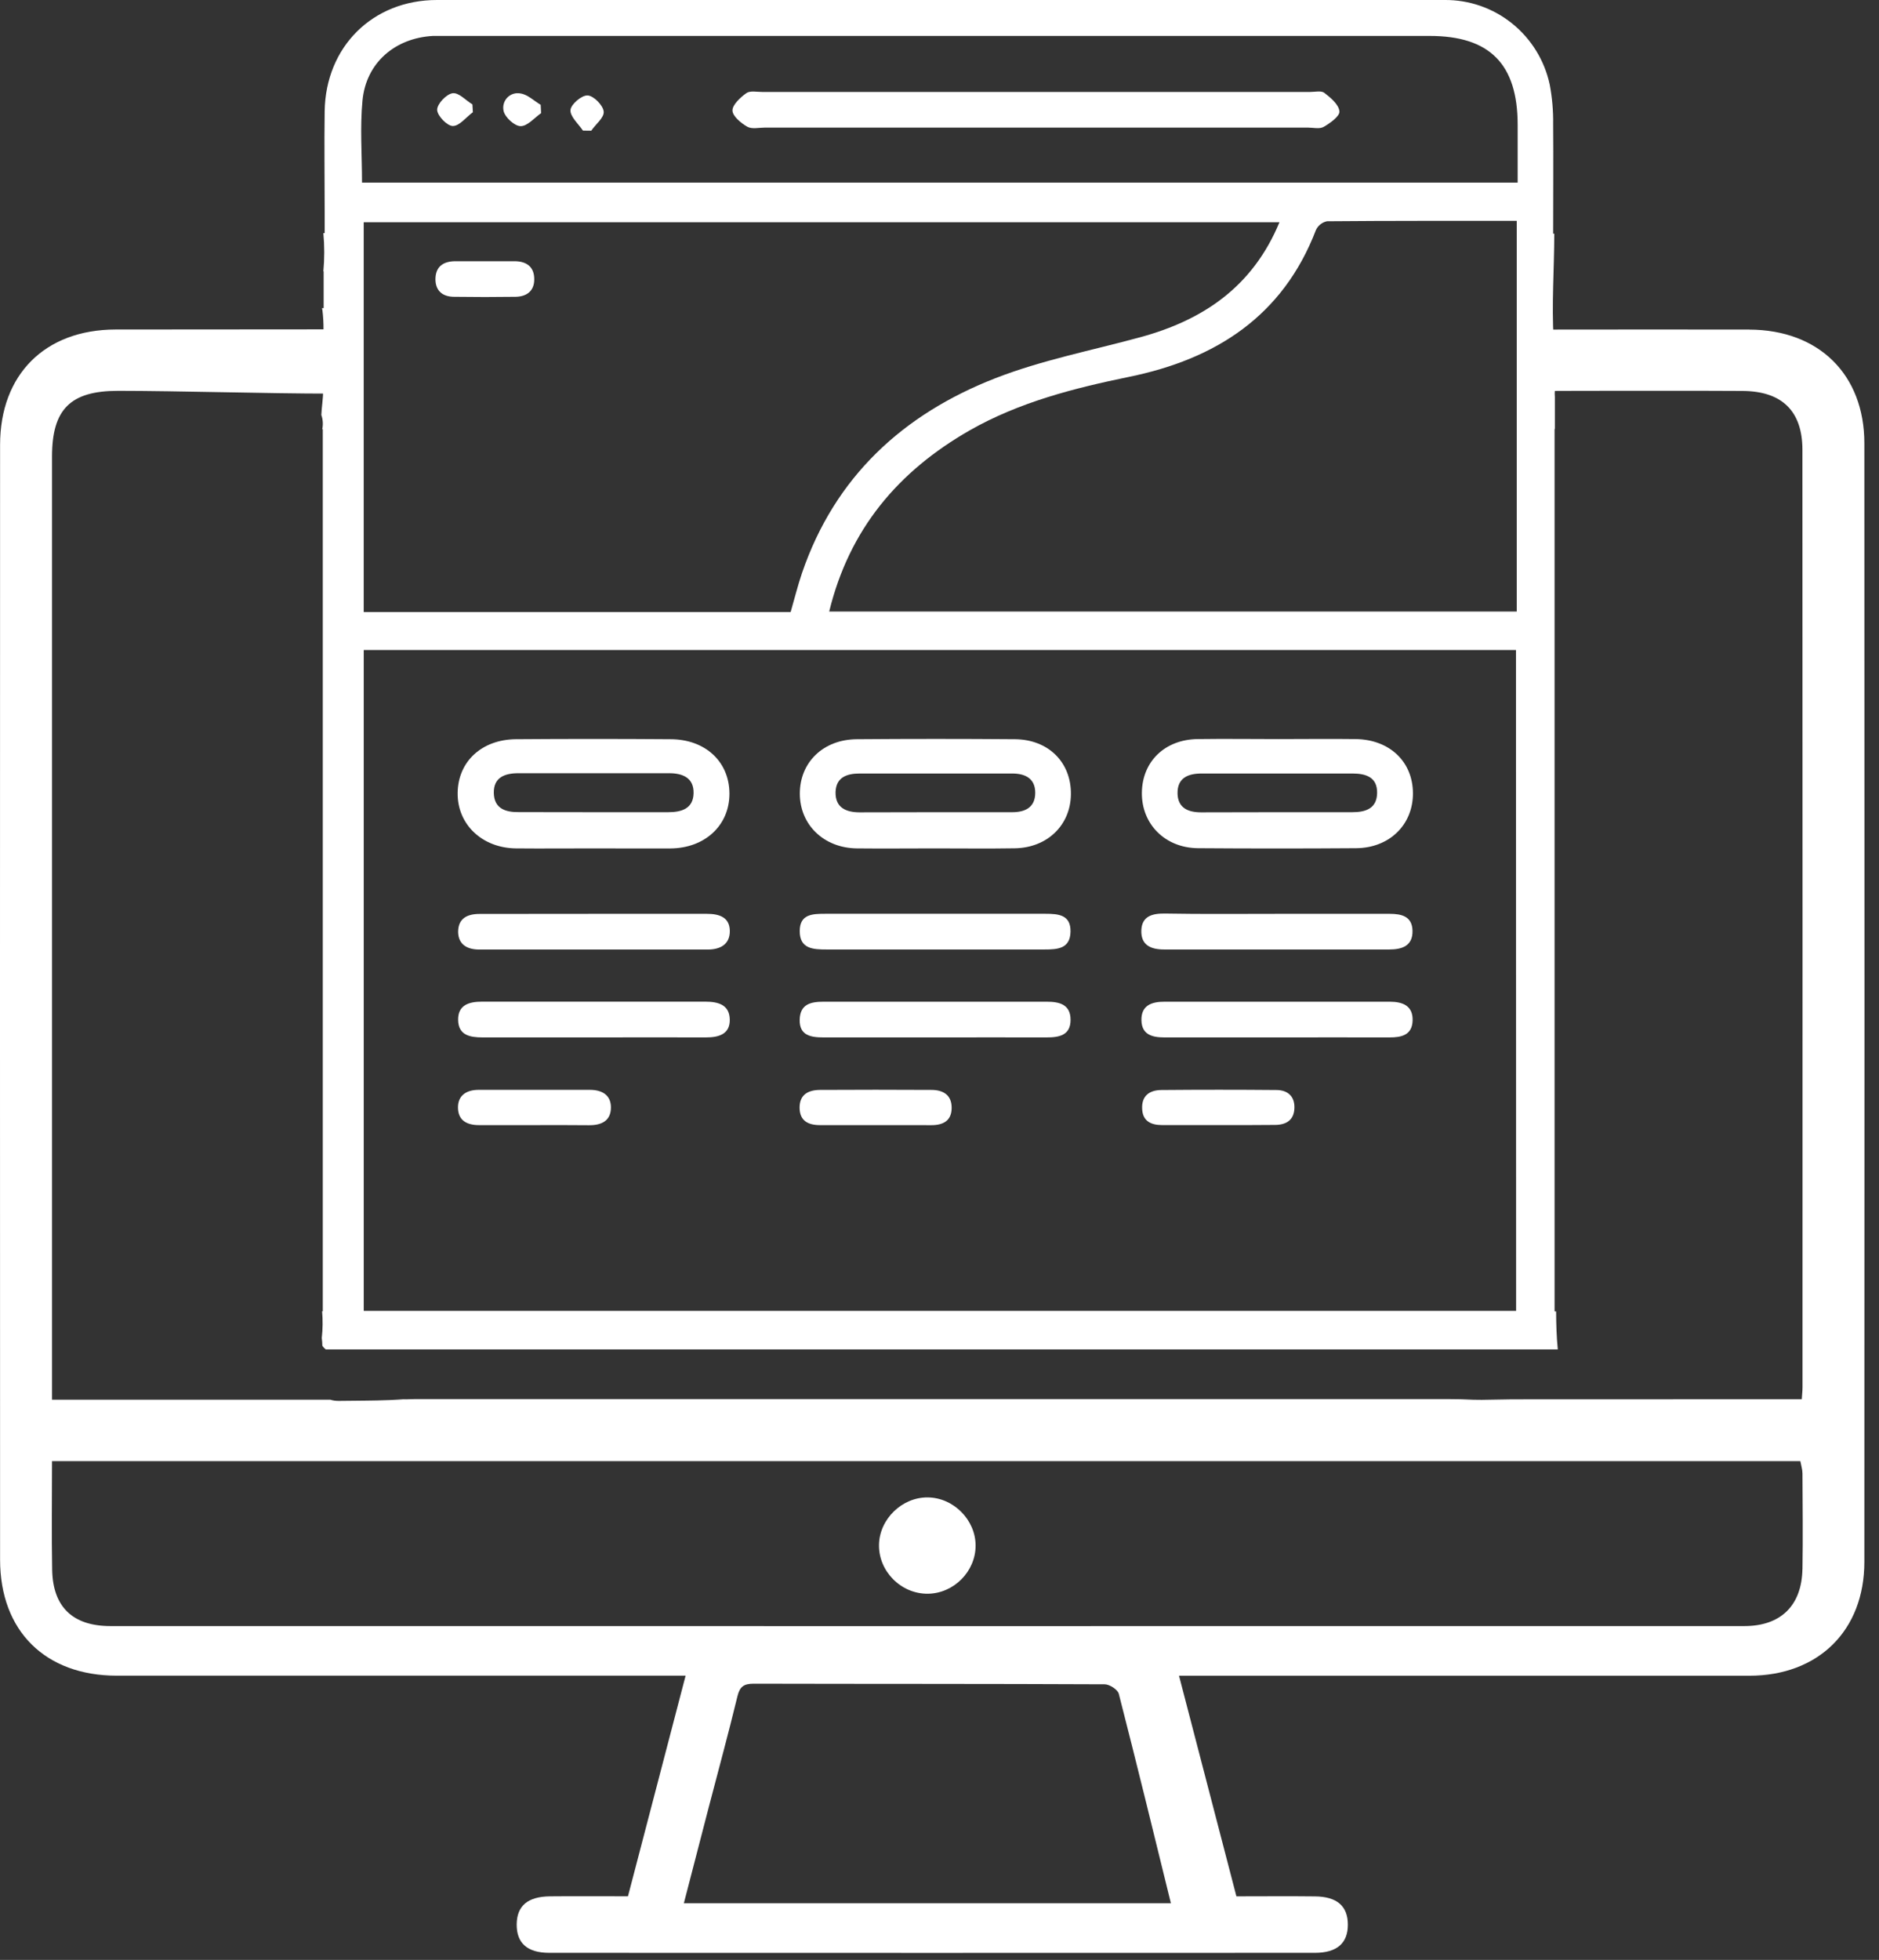 <svg width="117" height="122" viewBox="0 0 117 122" fill="none" xmlns="http://www.w3.org/2000/svg">
<rect x="0" y="0" width="117" height="122" fill="#333333" stroke="none"/>
<path d="M108.925 20.515C105.198 20.506 100.228 20.513 96.5 20.516C96.684 20.764 96.488 21.157 96.5 21.5C96.534 22.471 96.74 23.468 96.5 24.336L98.49 24.329C101.827 24.329 105.164 24.317 108.501 24.336C110.946 24.348 112.228 25.576 112.232 27.994C112.244 47.447 112.238 66.899 112.238 86.352C112.238 86.576 112.21 86.799 112.192 87.1L94.162 87.106C92.095 87.142 92.181 87.155 91.087 87.106C90.902 87.096 91.087 87.106 90.281 87.093H25.769C25.366 87.1 25.289 87.106 25.293 87.106C25.286 87.106 25.28 87.106 25.271 87.106C24.963 87.096 25.271 87.106 24.259 87.152C23.207 87.195 22.149 87.188 21.088 87.204C20.897 87.204 20.725 87.179 20.568 87.13H3.24V85.859C3.24 66.712 3.24 47.566 3.24 28.417C3.24 25.469 4.39 24.329 7.355 24.329C11.018 24.329 16.785 24.502 20.5 24.502C20.143 23.252 20.506 21.81 20.5 20.502C16.868 20.502 10.757 20.506 7.186 20.512C2.8 20.524 0.008 23.309 0.005 27.691C-0.002 50.823 -0.002 73.955 0.005 97.088C0.005 101.524 2.816 104.306 7.269 104.309C18.591 104.309 29.909 104.309 41.23 104.309H42.691C41.47 108.985 40.289 113.504 39.102 118.042C37.386 118.042 35.814 118.029 34.243 118.045C32.855 118.06 32.182 118.642 32.173 119.791C32.163 120.952 32.828 121.562 34.209 121.562C50.094 121.568 65.983 121.568 81.869 121.562C83.253 121.562 83.927 120.959 83.927 119.81C83.927 118.655 83.256 118.06 81.872 118.048C80.266 118.029 78.658 118.045 76.988 118.045C75.794 113.455 74.617 108.939 73.414 104.312H74.964C86.285 104.312 97.604 104.312 108.925 104.312C113.228 104.312 116.088 101.497 116.088 97.223C116.098 74.014 116.098 50.805 116.088 27.596C116.088 23.315 113.253 20.53 108.925 20.518V20.515ZM42.581 118.477C43.116 116.418 43.626 114.442 44.14 112.465C44.737 110.177 45.361 107.894 45.918 105.593C46.065 104.986 46.321 104.809 46.923 104.809C54.213 104.827 61.499 104.812 68.788 104.846C69.09 104.846 69.597 105.176 69.665 105.44C70.766 109.72 71.811 114.016 72.909 118.477H42.584H42.581ZM112.232 97.679C112.188 99.946 110.881 101.221 108.618 101.221C74.703 101.224 40.791 101.227 6.876 101.221C4.532 101.221 3.292 100.029 3.249 97.728C3.209 95.519 3.24 93.307 3.24 90.954H112.102C112.149 91.211 112.232 91.463 112.235 91.717C112.244 93.705 112.268 95.694 112.235 97.679H112.232Z" fill="white"/>
<path d="M60.748 96.212C60.748 97.823 59.389 99.193 57.771 99.208C56.107 99.223 54.705 97.817 54.733 96.159C54.76 94.563 56.166 93.197 57.768 93.212C59.374 93.227 60.748 94.612 60.748 96.212Z" fill="white"/>
<g clip-path="url(#clip0_1138_2398)">
<path d="M96.799 81.63V26.705H96.817C96.817 26.073 96.817 25.443 96.817 24.811C96.817 24.775 96.817 24.739 96.817 24.703C96.804 24.569 96.804 24.433 96.817 24.299H96.796V22.192C96.796 21.839 96.766 21.484 96.743 21.135C96.608 18.964 96.778 16.726 96.781 14.546H96.71C96.71 12.216 96.728 9.97 96.71 7.726C96.722 6.901 96.65 6.077 96.497 5.266C96.175 3.764 95.348 2.42 94.154 1.46C92.961 0.501 91.475 -0.015 89.947 -0H27.206C23.212 -0 20.276 2.903 20.216 6.925C20.186 8.994 20.216 11.062 20.216 13.131V14.51H20.135C20.208 15.303 20.208 16.102 20.135 16.895H20.153V19.18H20.051C20.051 19.229 20.072 19.277 20.078 19.325C20.172 20.101 20.166 20.887 20.06 21.662H20.12V24.326C20.12 24.829 20.03 25.326 20.009 25.832C20.109 26.117 20.128 26.424 20.066 26.72H20.099V81.624H20.057C20.105 82.178 20.098 82.736 20.036 83.289C20.057 83.449 20.069 83.61 20.072 83.771C20.134 83.863 20.21 83.943 20.299 84.009H97C96.922 83.223 96.898 82.437 96.895 81.639L96.799 81.63ZM94.404 81.6H22.649V40.463H94.395L94.404 81.6ZM22.647 38.099V13.833H79.669C78.001 17.855 74.918 19.924 71.008 20.99C67.987 21.815 64.874 22.414 61.97 23.547C56.246 25.781 51.989 29.668 49.938 35.672C49.674 36.449 49.477 37.25 49.231 38.099H22.647ZM94.443 38.066H51.632C52.887 32.926 55.937 29.334 60.371 26.795C63.47 25.031 66.862 24.167 70.317 23.456C75.684 22.357 79.876 19.698 81.941 14.315C82.007 14.176 82.103 14.055 82.223 13.961C82.343 13.867 82.484 13.802 82.633 13.773C86.549 13.739 90.468 13.748 94.443 13.748V38.066ZM94.5 11.37H22.542C22.542 9.626 22.41 7.931 22.572 6.251C22.796 3.914 24.587 2.37 26.955 2.237C27.254 2.237 27.553 2.237 27.853 2.237H89.025C92.764 2.237 94.497 3.99 94.5 7.765V11.37Z" fill="white"/>
<path d="M79.609 46.006C81.214 46.006 82.822 45.985 84.423 46.006C86.537 46.039 87.974 47.421 87.98 49.381C87.986 51.342 86.51 52.784 84.447 52.799C81.162 52.823 77.878 52.823 74.594 52.799C72.538 52.781 71.08 51.293 71.101 49.345C71.122 47.397 72.538 46.033 74.571 46.006C76.25 45.982 77.93 46.006 79.609 46.006ZM79.501 50.559C81.067 50.559 82.633 50.559 84.199 50.559C85.031 50.559 85.737 50.336 85.749 49.354C85.761 48.373 85.04 48.15 84.217 48.15C81.083 48.15 77.951 48.15 74.819 48.15C73.981 48.15 73.298 48.421 73.322 49.408C73.349 50.312 74.002 50.568 74.795 50.568L79.501 50.559Z" fill="white"/>
<path d="M58.162 52.811C56.557 52.811 54.953 52.829 53.348 52.811C51.288 52.784 49.803 51.336 49.803 49.4C49.803 47.464 51.246 46.033 53.351 46.015C56.634 45.989 59.918 45.989 63.203 46.015C65.299 46.036 66.712 47.472 66.682 49.457C66.658 51.363 65.215 52.769 63.2 52.805C61.521 52.832 59.841 52.811 58.162 52.811ZM58.222 50.559H63.03C63.835 50.559 64.458 50.258 64.461 49.355C64.464 48.451 63.826 48.15 63.03 48.15C59.858 48.15 56.69 48.15 53.525 48.15C52.743 48.15 52.06 48.379 52.028 49.3C52.004 50.27 52.668 50.565 53.525 50.568L58.222 50.559Z" fill="white"/>
<path d="M36.939 52.811C35.334 52.811 33.73 52.826 32.125 52.811C30.008 52.787 28.47 51.306 28.496 49.354C28.523 47.403 29.993 46.042 32.107 46.015C35.32 45.991 38.532 45.991 41.741 46.015C43.923 46.015 45.414 47.421 45.42 49.397C45.426 51.372 43.899 52.796 41.756 52.814C40.151 52.823 38.562 52.811 36.939 52.811ZM37.011 50.559C38.541 50.559 40.07 50.559 41.603 50.559C42.438 50.559 43.163 50.339 43.187 49.382C43.211 48.424 42.516 48.132 41.669 48.132H32.275C31.439 48.132 30.727 48.388 30.748 49.364C30.769 50.339 31.484 50.568 32.319 50.553C33.876 50.553 35.445 50.559 37.011 50.559Z" fill="white"/>
<path d="M58.204 59.104H51.471C50.647 59.104 49.791 59.077 49.797 57.954C49.797 56.888 50.62 56.882 51.408 56.882C55.968 56.882 60.53 56.882 65.092 56.882C65.898 56.882 66.682 56.939 66.658 58.002C66.634 59.065 65.838 59.104 65.044 59.104H58.204Z" fill="white"/>
<path d="M58.225 64.578C55.907 64.578 53.587 64.578 51.27 64.578C50.486 64.578 49.773 64.458 49.794 63.479C49.815 62.501 50.492 62.356 51.273 62.356H65.182C65.961 62.356 66.658 62.519 66.661 63.479C66.664 64.44 65.964 64.581 65.164 64.578C62.862 64.572 60.542 64.578 58.225 64.578Z" fill="white"/>
<path d="M79.576 56.885C81.893 56.885 84.213 56.885 86.534 56.885C87.285 56.885 87.932 57.047 87.953 57.936C87.974 58.881 87.303 59.104 86.51 59.104H72.487C71.676 59.104 71.029 58.848 71.068 57.9C71.107 57.026 71.756 56.861 72.511 56.867C74.867 56.909 77.223 56.885 79.576 56.885Z" fill="white"/>
<path d="M37.065 56.885C39.382 56.885 41.702 56.885 44.019 56.885C44.792 56.885 45.432 57.099 45.444 57.942C45.456 58.785 44.846 59.107 44.082 59.107C39.33 59.107 34.58 59.107 29.832 59.107C29.107 59.107 28.541 58.806 28.526 58.017C28.526 57.159 29.101 56.888 29.883 56.891C32.275 56.891 34.67 56.885 37.065 56.885Z" fill="white"/>
<path d="M37.002 64.578C34.681 64.578 32.361 64.578 30.041 64.578C29.254 64.578 28.544 64.437 28.526 63.497C28.508 62.558 29.206 62.353 30.002 62.353C34.642 62.353 39.282 62.353 43.92 62.353C44.711 62.353 45.417 62.537 45.441 63.452C45.465 64.367 44.77 64.584 43.944 64.578C41.642 64.569 39.322 64.578 37.002 64.578Z" fill="white"/>
<path d="M79.451 64.578C77.13 64.578 74.813 64.578 72.493 64.578C71.736 64.578 71.098 64.4 71.074 63.524C71.047 62.582 71.712 62.353 72.511 62.356H86.537C87.339 62.356 87.995 62.603 87.959 63.545C87.923 64.434 87.264 64.581 86.519 64.578C84.163 64.572 81.807 64.578 79.451 64.578Z" fill="white"/>
<path d="M33.191 70.037C32.068 70.037 30.945 70.037 29.823 70.037C29.086 70.037 28.535 69.76 28.517 68.971C28.499 68.183 29.053 67.848 29.778 67.842C32.098 67.842 34.418 67.842 36.738 67.842C37.457 67.842 38.038 68.143 38.041 68.929C38.041 69.781 37.442 70.052 36.669 70.043C35.508 70.028 34.349 70.037 33.191 70.037Z" fill="white"/>
<path d="M54.524 70.037H51.051C50.324 70.037 49.791 69.772 49.788 68.951C49.785 68.129 50.339 67.852 51.051 67.846C53.367 67.833 55.682 67.833 57.997 67.846C58.71 67.846 59.257 68.147 59.257 68.957C59.257 69.766 58.73 70.04 57.997 70.04C56.841 70.034 55.683 70.037 54.524 70.037Z" fill="white"/>
<path d="M75.816 70.034H72.346C71.67 70.034 71.149 69.785 71.119 69.029C71.074 68.213 71.577 67.858 72.316 67.852C74.711 67.831 77.098 67.831 79.477 67.852C80.16 67.852 80.624 68.228 80.6 68.975C80.576 69.721 80.097 70.019 79.403 70.025C78.202 70.04 77.01 70.034 75.816 70.034Z" fill="white"/>
<path d="M30.233 16.26C30.832 16.26 31.43 16.26 32.029 16.26C32.775 16.26 33.272 16.6 33.266 17.392C33.266 18.121 32.789 18.467 32.095 18.476C30.826 18.494 29.556 18.494 28.287 18.476C27.601 18.476 27.128 18.145 27.113 17.401C27.113 16.597 27.592 16.272 28.335 16.26C28.963 16.26 29.598 16.26 30.233 16.26Z" fill="white"/>
<path d="M64.467 7.943H47.636C47.261 7.943 46.818 8.051 46.531 7.889C46.139 7.663 45.615 7.232 45.609 6.88C45.603 6.528 46.094 6.067 46.471 5.799C46.702 5.634 47.121 5.724 47.459 5.724C58.836 5.724 70.212 5.724 81.588 5.724C81.888 5.724 82.274 5.631 82.465 5.781C82.858 6.082 83.364 6.51 83.402 6.931C83.432 7.232 82.825 7.663 82.423 7.898C82.166 8.045 81.765 7.943 81.427 7.943H64.467Z" fill="white"/>
<path d="M36.301 8.13C36.002 7.699 35.49 7.248 35.523 6.844C35.556 6.489 36.217 5.923 36.589 5.941C36.96 5.959 37.538 6.543 37.589 6.931C37.639 7.32 37.094 7.723 36.816 8.136L36.301 8.13Z" fill="white"/>
<path d="M33.694 7.04C33.269 7.341 32.84 7.859 32.415 7.853C32.044 7.853 31.448 7.308 31.358 6.91C31.324 6.763 31.327 6.61 31.367 6.464C31.407 6.319 31.482 6.185 31.586 6.077C31.691 5.968 31.82 5.887 31.963 5.842C32.107 5.797 32.259 5.788 32.406 5.817C32.849 5.878 33.248 6.278 33.667 6.525L33.694 7.04Z" fill="white"/>
<path d="M29.445 6.986C29.029 7.287 28.61 7.847 28.197 7.844C27.844 7.844 27.23 7.208 27.221 6.841C27.212 6.474 27.784 5.871 28.17 5.805C28.556 5.739 28.996 6.245 29.416 6.498L29.445 6.986Z" fill="white"/>
</g>
<defs>
<clipPath id="clip0_1138_2398">
<rect width="77" height="84" fill="white" transform="translate(20)"/>
</clipPath>
</defs>
</svg>
